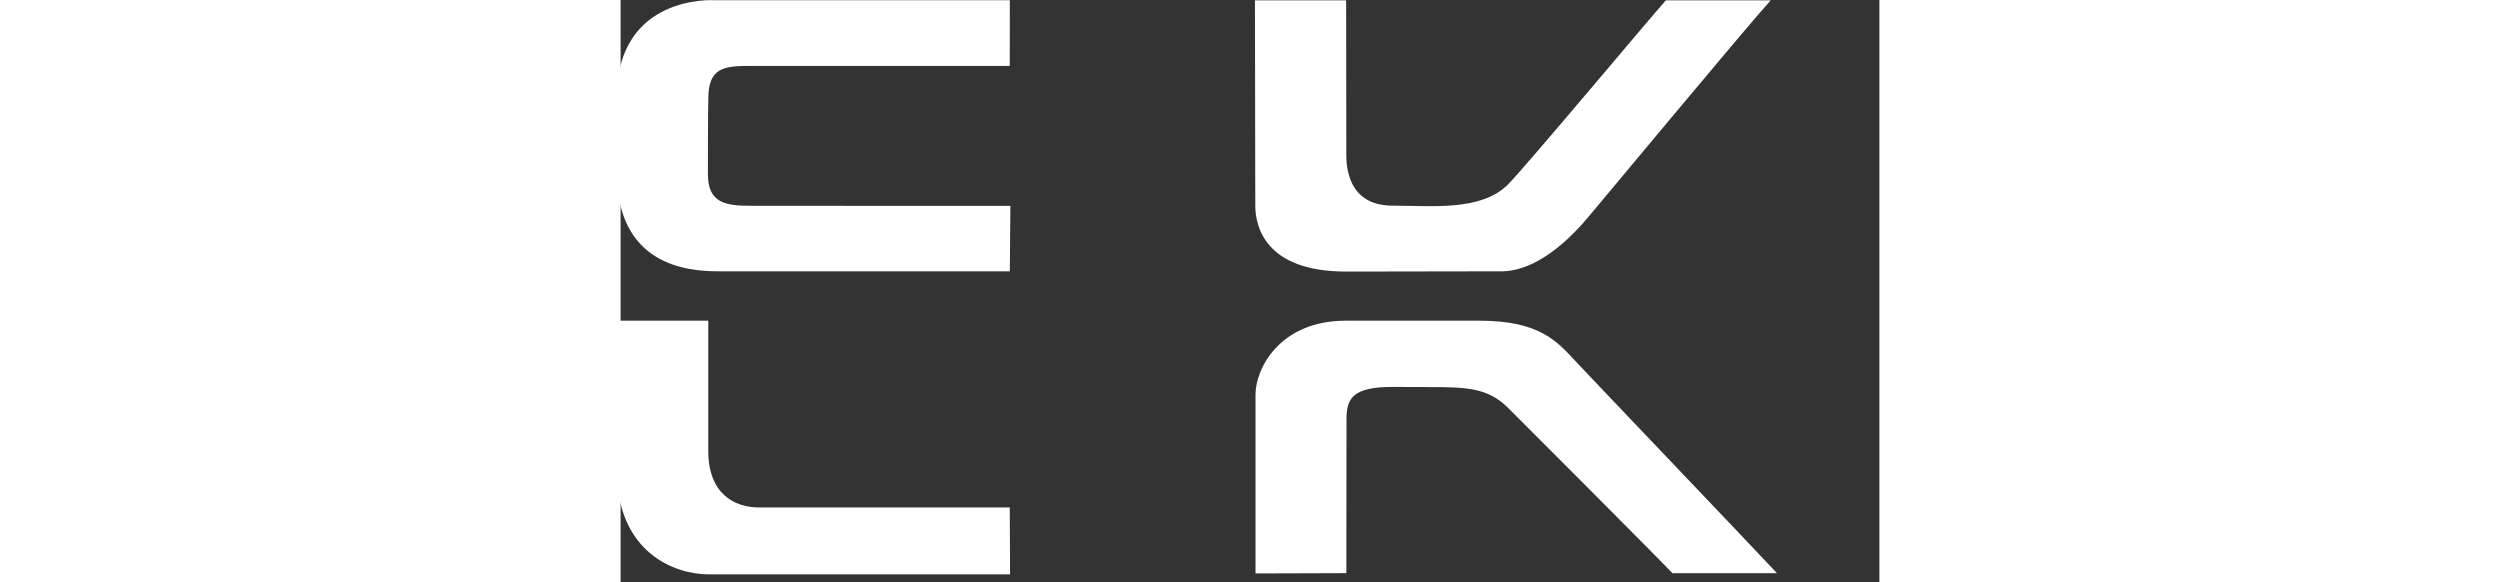 <?xml version="1.0" encoding="UTF-8"?>
<svg xmlns="http://www.w3.org/2000/svg" version="1.1" width="73px" height="17px" viewBox="400 35 800 370">
  <rect x="400" y="35" width="800" height="370" fill="#333333" stroke="none"/>
  <g transform="matrix(1.25,0,0,-1.25,0,400)">
          <path 
          d="m 5.355,291.891 108.977,0 c 0,0 89.863,7.586 89.863,-68.047 0,-75.625 -77.472,-69.938 -92.261,-69.938 l -106.848,0.156 0,33.45 110.898,0 c 0,0 48.84,-2.246 48.84,36.332 0,37.254 -33.008,34.644 -50.039,34.644 -17.027,0 -109.441,0 -109.441,0 l 0.012,33.403"
          style="fill:#ffffff;" />
        
          <path
          d="m 189.535,128.953 c 16.551,-9.91 31.449,-27.769 31.449,-57.008 0,-75.605 -77.5,-71.348 -92.285,-71.348 L 0,0.488 0,33.996 131.93,34.016 c 0,0 49.379,-0.637 49.695,37.93 0.215,26.492 -16.645,46.688 -32.738,57.008 l 40.648,0"
          style="fill:#ffffff;" />
        
          <path
          d="m 317.992,128.953 46.582,0 c 0,-21.004 0,-51.344 0,-66.148 0,-21.711 13.028,-28.809 25.934,-28.809 12.906,0 115.648,0 127.336,0 L 518.02,0 c -12.293,0 -137.665,0 -153.633,0 -15.989,0 -46.395,10.352 -46.395,53.496 0,47.766 0,75.457 0,75.457"
          style="fill:#ffffff;" />
        
          <path
          d="m 518.168,187.316 c -11.68,0 -118.844,0.051 -131.746,0.051 -12.91,0 -22.035,1.254 -22.035,16.063 0,2.316 0,35.965 0.215,38.558 0,15.532 8,16.5 20.906,16.5 12.906,0 120.676,0 132.351,0 l 0.024,33.403 c -12.297,0 -150.153,0 -150.153,0 0,0 -49.738,3.316 -49.738,-49.879 0,-18.543 0,-36.434 0,-37.094 0,-47.746 35.629,-50.856 51.621,-50.856 15.973,0 135.973,0 148.27,0 l 0.285,33.254"
          style="fill:#ffffff;" />
        
          <path
          d="m 851.418,291.816 c -7.016,-7.75 -72.094,-85.55 -80.356,-93.711 -13.757,-13.554 -38.417,-10.671 -58.386,-10.671 -20.266,0 -23.711,15.355 -23.711,25.793 0,10.437 -0.086,69.148 -0.086,78.589 l -46.359,0 c 0,-9.945 0.168,-91.461 0.168,-104.382 0,-10.254 4.824,-33.504 46.101,-33.504 7.754,0 78.723,0.129 79.512,0.132 10.254,0.075 25.625,6.223 43.301,27.129 5.253,6.18 80.832,97.11 93.117,110.625 l -53.301,0"
          style="fill:#ffffff;" />
        
          <path
          d="m 805.793,108.047 c -9.731,10.508 -18.598,20.906 -49.211,20.906 0,0 -20.496,0 -67.793,0 -33.926,0 -45.984,-24.605 -45.984,-37.516 0,-12.922 0,-81.047 0,-90.988 l 46.179,0.148 c 0,9.441 0.086,67.91 0.086,78.34 0,10.438 3.071,16.336 23.34,16.336 19.961,0 16.86,-0.109 19.094,-0.098 19.101,0.129 29.797,-0.664 39.656,-10.496 8.235,-8.195 75.871,-75.898 83.625,-84.102 l 53.145,0 C 894.902,14.539 811.301,102.102 805.793,108.047"
          style="fill:#ffffff;" />
        
          <path
          d="m 1194.22,291.703 c -7.01,-7.734 -72.11,-85.539 -80.37,-93.68 -13.75,-13.566 -38.41,-10.675 -58.36,-10.675 -20.28,0 -23.74,15.347 -23.74,25.773 0,10.445 -0.08,69.149 -0.08,78.582 l -46.358,0 c 0,-9.933 0.176,-91.445 0.176,-104.355 0,-10.274 4.817,-33.516 46.092,-33.516 7.76,0 78.71,0.121 79.53,0.133 10.23,0.062 25.62,6.215 43.29,27.125 5.25,6.195 80.82,97.109 93.09,110.613 l -53.27,0"
          style="fill:#ffffff;" />
        
          <path
          d="m 1148.58,107.949 c -9.73,10.52 -18.6,20.91 -49.21,20.91 0,0 -20.49,0 -67.79,0 -33.924,0 -45.975,-24.601 -45.975,-37.519 0,-12.922 0,-81.055 0,-90.988 l 46.185,0.145 c 0,9.437 0.07,67.902 0.07,78.352 0,10.43 3.07,16.328 23.35,16.328 19.96,0 16.83,-0.117 19.09,-0.098 19.1,0.117 29.79,-0.672 39.66,-10.5 8.23,-8.191 75.84,-75.918 83.63,-84.098 l 53.14,0 C 1237.71,14.453 1154.09,102.004 1148.58,107.949"
          style="fill:#ffffff;" />
      </g>
</svg>